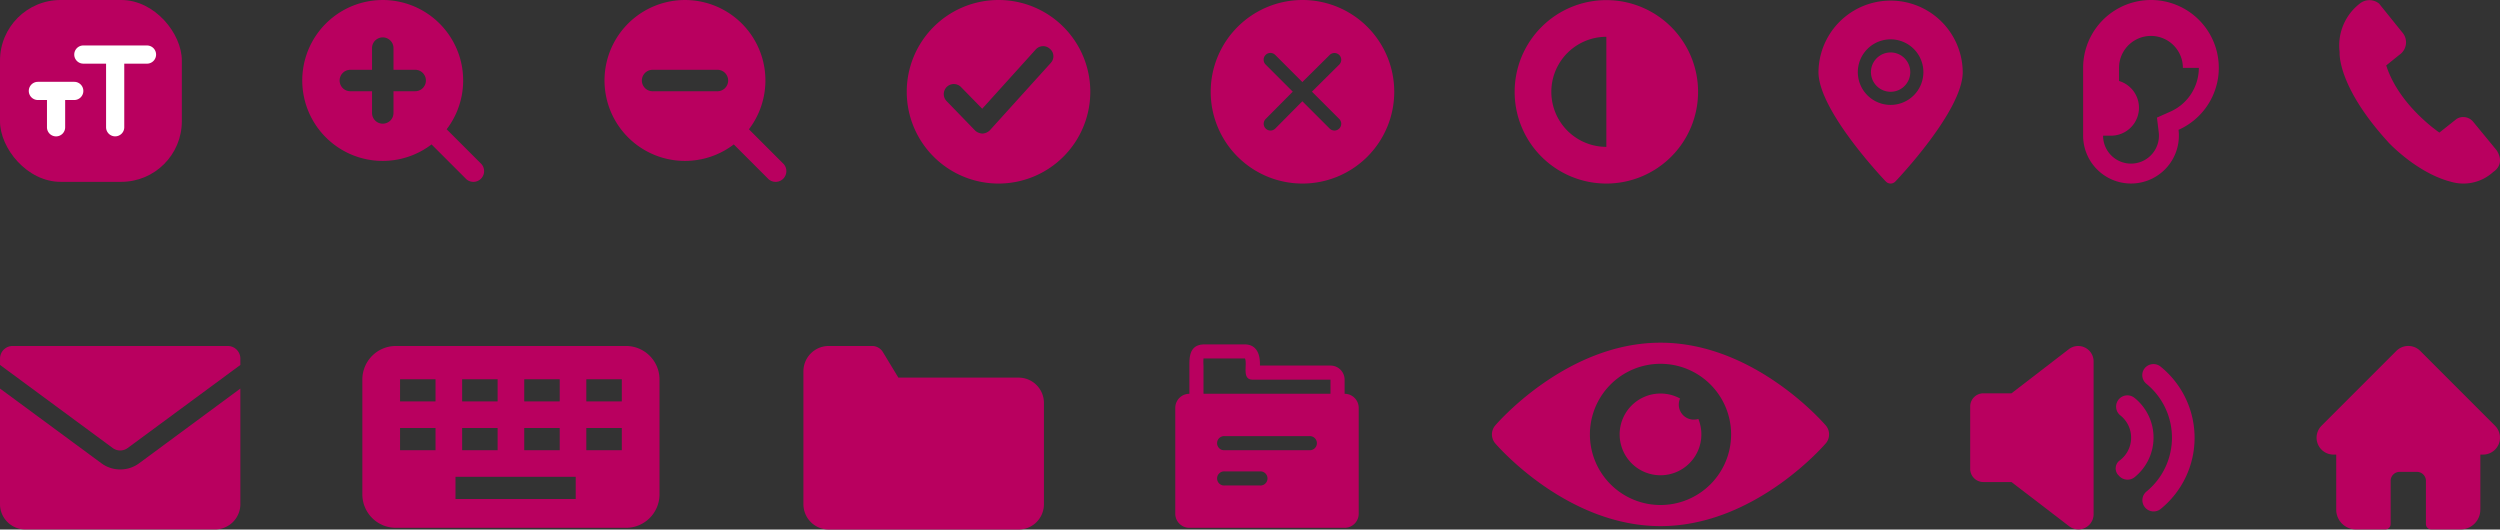 <svg xmlns="http://www.w3.org/2000/svg" width="494.927" height="104.832" viewBox="0 0 494.927 104.832">
  <rect x="0" y="0" width="494.927" height="104.832" fill="#333333" stroke="none"/>
  <g id="Group_641" data-name="Group 641" transform="translate(-776 -834.096)">
    <g id="Group_580" data-name="Group 580" transform="translate(640 319.433)">
      <path id="folder-detail" d="M156.021,62.277V59.484a2.793,2.793,0,0,0-2.793-2.793H139.261c.07-1.984-.489-4.19-3.031-4.19h-7.947c-2.989,0-2.989,2.528-2.989,4.19v5.587a2.793,2.793,0,0,0-2.793,2.793V86.021a2.793,2.793,0,0,0,2.793,2.793h30.728a2.793,2.793,0,0,0,2.793-2.793V65.071a2.793,2.793,0,0,0-2.793-2.793ZM132.277,77.641h6.984a1.4,1.4,0,1,1,0,2.793h-6.984a1.4,1.4,0,1,1,0-2.793Zm16.761-4.19H132.277a1.4,1.4,0,1,1,0-2.793h16.761a1.4,1.4,0,1,1,0,2.793ZM128.087,56.69a10.242,10.242,0,0,1,0-1.4H136.3c.531,1.145-.712,4.19,1.508,4.19h15.42v2.793H128.087Z" transform="translate(246.169 530.343)" fill="#b9005f"/>
      <path id="Path_437" data-name="Path 437" d="M226.353,163.765H202.545l-3.032-5.012a2.506,2.506,0,0,0-2.142-1.253h-8.608a5.011,5.011,0,0,0-5.012,5.012v26.313a5.011,5.011,0,0,0,5.012,5.012h37.59a5.011,5.011,0,0,0,5.012-5.012V168.777a5.011,5.011,0,0,0-5.012-5.012Z" transform="translate(111.303 425.657)" fill="#b9005f"/>
      <g id="Group_570" data-name="Group 570" transform="translate(136 583.157)">
        <path id="Path_460" data-name="Path 460" d="M207.542,214.906a6.262,6.262,0,0,1-3.757-1.252L183.75,198.89v22.878a5.008,5.008,0,0,0,5.009,5.009h37.567a5.008,5.008,0,0,0,5.009-5.009V198.89L211.3,213.679a6.261,6.261,0,0,1-3.757,1.227Z" transform="translate(-183.75 -190.462)" fill="#b9005f"/>
        <path id="Path_461" data-name="Path 461" d="M228.83,140H186.254a2.5,2.5,0,0,0-2.5,2.5v1.252l22.3,16.442a2.5,2.5,0,0,0,2.981,0l22.3-16.442V142.5a2.5,2.5,0,0,0-2.5-2.5Z" transform="translate(-183.75 -140)" fill="#b9005f"/>
      </g>
      <g id="Group_575" data-name="Group 575" transform="translate(431.36 582.505)">
        <path id="Path_418" data-name="Path 418" d="M302.305,222.784a2.974,2.974,0,0,1-2.719-4.18,8.09,8.09,0,1,0,3.616,4.042A3,3,0,0,1,302.305,222.784Z" transform="translate(-262.341 -207.551)" fill="#b9005f"/>
        <path id="Path_417" data-name="Path 417" d="M158.838,156.453S144.956,140,126.059,140,93.28,156.453,93.28,156.453a2.747,2.747,0,0,0,0,3.41s13.882,16.452,32.779,16.452,32.778-16.453,32.778-16.453a2.742,2.742,0,0,0,0-3.409Zm-32.779,15.681a13.977,13.977,0,1,1,13.977-13.977A13.977,13.977,0,0,1,126.059,172.134Z" transform="translate(-92.687 -140)" fill="#b9005f"/>
      </g>
      <g id="Group_576" data-name="Group 576" transform="translate(526.039 583.157)">
        <path id="Path_555" data-name="Path 555" d="M432.988,180.489a2.229,2.229,0,1,0-2.756,3.5,5.624,5.624,0,0,1-.234,8.876,1.96,1.96,0,0,0-.327,2.8l.187.187a2.256,2.256,0,0,0,3.036.374,10.08,10.08,0,0,0,.094-15.744Z" transform="translate(-400.426 -170.184)" fill="#b9005f"/>
        <path id="Path_556" data-name="Path 556" d="M496.007,105.775a2.261,2.261,0,0,0-3.083.327,2.206,2.206,0,0,0,.28,3.083,13.784,13.784,0,0,1,0,21.4,2.226,2.226,0,0,0,2.8,3.457,18.128,18.128,0,0,0,0-28.264Z" transform="translate(-458.353 -101.729)" fill="#b9005f"/>
        <path id="Path_557" data-name="Path 557" d="M103.528,63.025,92.175,71.761H86.616A2.612,2.612,0,0,0,84,74.377V86.71a2.612,2.612,0,0,0,2.616,2.616h5.559l11.4,8.736a3.007,3.007,0,0,0,4.858-2.429V65.408a3.049,3.049,0,0,0-4.905-2.382Z" transform="translate(-84 -62.39)" fill="#b9005f"/>
      </g>
      <path id="Path_729" data-name="Path 729" d="M162.4,171.785v22.829a6.633,6.633,0,0,0,6.585,6.585h45.659a6.633,6.633,0,0,0,6.585-6.585V171.785a6.633,6.633,0,0,0-6.585-6.585H168.986a6.634,6.634,0,0,0-6.585,6.585Zm44.341,0h7.025v4.39h-7.025Zm0,9.659h7.025v4.39h-7.025Zm-12.292-9.659h7.025v4.39h-7.025Zm0,9.659h7.025v4.39h-7.025Zm-12.293-9.659h7.025v4.39h-7.025Zm0,9.659h7.025v4.39h-7.025Zm-1.317,9.658h23.8v4.39h-23.8Zm-10.976-19.317h7.025v4.39h-7.025Zm0,9.659h7.025v4.39h-7.025Z" transform="translate(45.334 417.957)" fill="#b9005f"/>
      <path id="Path_730" data-name="Path 730" d="M120.587,31.02v0L105.771,16.2a3.341,3.341,0,0,0-4.725,0L86.238,31.009a.029.029,0,0,1-.015.015,3.349,3.349,0,0,0,.008,4.721,3.314,3.314,0,0,0,2.217.975.953.953,0,0,0,.1.008h.593v10.9a3.916,3.916,0,0,0,3.91,3.914h5.8a1.065,1.065,0,0,0,1.063-1.063V41.93a1.785,1.785,0,0,1,1.785-1.785h3.417A1.785,1.785,0,0,1,106.9,41.93v8.547a1.065,1.065,0,0,0,1.063,1.063h5.8a3.916,3.916,0,0,0,3.91-3.914v-10.9h.546a3.345,3.345,0,0,0,2.366-5.707Z" transform="translate(509.362 567.932)" fill="#b9005f"/>
    </g>
    <g id="Group_581" data-name="Group 581" transform="translate(640 330.433)">
      <path id="Path_398" data-name="Path 398" d="M177.988,24.369a13.429,13.429,0,0,0-26.858,0V37.8a9.479,9.479,0,1,0,18.888-1.157,13.431,13.431,0,0,0,7.971-12.272Zm-9.577,8.664-2.666,1.188.353,2.9a5.725,5.725,0,0,1,.041.68,5.53,5.53,0,0,1-11.06,0h1.58a5.53,5.53,0,0,0,1.58-10.829v-2.6a6.32,6.32,0,1,1,12.64,0h3.16a9.5,9.5,0,0,1-5.628,8.665Z" transform="translate(397.268 492.723)" fill="#b9005f"/>
      <path id="location" d="M175.668,49.275a3.893,3.893,0,1,1-1.14-2.754A3.895,3.895,0,0,1,175.668,49.275Zm10.384,0c0,7.606-12.8,21.092-13.343,21.662a1.3,1.3,0,0,1-1.869,0c-.545-.571-13.343-14.056-13.343-21.662a14.278,14.278,0,0,1,28.555,0Zm-7.788,0a6.49,6.49,0,1,0-1.9,4.589A6.489,6.489,0,0,0,178.264,49.275Z" transform="translate(338.51 468.666)" fill="#b9005f"/>
      <path id="Path_597" data-name="Path 597" d="M149.769,62.16a18.169,18.169,0,1,0,18.169,18.169A18.164,18.164,0,0,0,149.769,62.16Zm10.356,12.446L148.088,87.914a2.191,2.191,0,0,1-1.454.681h-.045A2.189,2.189,0,0,1,145.135,88l-5.677-5.859a1.992,1.992,0,0,1,2.861-2.771l4.224,4.315,10.583-11.719a1.963,1.963,0,0,1,2.816-.136,1.91,1.91,0,0,1,.182,2.771Z" transform="translate(183.909 441.503)" fill="#b9005f"/>
      <path id="Path_517" data-name="Path 517" d="M181.91,105.489s5.566,6.018,12.337,7.773a8.747,8.747,0,0,0,8.425-1.956s2.457-1.4.652-4.263l-4.664-5.667a2.53,2.53,0,0,0-3.259-.552l-3.41,2.708s-7.974-5.316-10.531-13.289l2.608-2.106a2.979,2.979,0,0,0,.552-4.463l-4.564-5.667a3.018,3.018,0,0,0-3.711-.1,10.48,10.48,0,0,0-4.112,9.679s-.6,6.67,9.68,17.9Z" transform="translate(426.941 426.377)" fill="#b9005f"/>
      <path id="Path_484" data-name="Path 484" d="M102.7,14.547A18.169,18.169,0,1,1,84.55,32.693,18.183,18.183,0,0,1,102.7,14.547ZM97.311,25.408l5.385,5.385,5.43-5.385a1.344,1.344,0,0,1,1.9,1.9l-5.43,5.385,5.43,5.43a1.344,1.344,0,0,1-1.9,1.9l-5.43-5.43-5.385,5.43a1.344,1.344,0,0,1-1.9-1.9l5.385-5.43L95.41,27.308A1.344,1.344,0,0,1,97.311,25.408Z" transform="translate(291.132 489.116)" fill="#b9005f" fill-rule="evenodd"/>
      <path id="Path_728" data-name="Path 728" d="M155.357,103.515A18.157,18.157,0,1,0,137.2,85.357,18.149,18.149,0,0,0,155.357,103.515Zm0-29.052V96.252a10.894,10.894,0,0,1,0-21.789Z" transform="translate(298.656 436.485)" fill="#b9005f"/>
      <g id="Group_577" data-name="Group 577" transform="translate(-322 24.663)">
        <rect id="Rectangle_275" data-name="Rectangle 275" width="36" height="36" rx="12" transform="translate(458 479)" fill="#b9005f"/>
        <g id="Group_573" data-name="Group 573" transform="translate(463.705 488.005)">
          <path id="font-size" d="M170.848,107.069a1.8,1.8,0,0,1-1.8,1.8h-1.8v5.4a1.8,1.8,0,1,1-3.6,0v-5.4h-1.8a1.8,1.8,0,1,1,0-3.6h7.2a1.8,1.8,0,0,1,1.8,1.8Zm12.594-9H170.848a1.8,1.8,0,1,0,0,3.6h4.5v12.594a1.8,1.8,0,1,0,3.6,0V101.672h4.5a1.8,1.8,0,1,0,0-3.6Z" transform="translate(-160.053 -98.074)" fill="#fff"/>
        </g>
      </g>
      <path id="Path_731" data-name="Path 731" d="M227.886,154.88l-6.9-6.9a15.927,15.927,0,1,0-2.994,2.994l6.9,6.9a2.123,2.123,0,0,0,2.994-2.994Zm-13.178-14.43H210.46V144.7a2.124,2.124,0,1,1-4.247,0V140.45h-4.247a2.124,2.124,0,1,1,0-4.247h4.247v-4.247a2.124,2.124,0,1,1,4.247,0V136.2h4.247a2.124,2.124,0,1,1,0,4.247Z" transform="translate(3.439 381.278)" fill="#b9005f"/>
      <path id="Path_732" data-name="Path 732" d="M227.886,154.88l-6.9-6.9a15.927,15.927,0,1,0-2.994,2.994l6.9,6.9a2.123,2.123,0,0,0,2.994-2.994Zm-13.178-14.43H201.966a2.124,2.124,0,1,1,0-4.247h12.742a2.124,2.124,0,1,1,0,4.247Z" transform="translate(63.276 381.278)" fill="#b9005f"/>
    </g>
  </g>
</svg>
